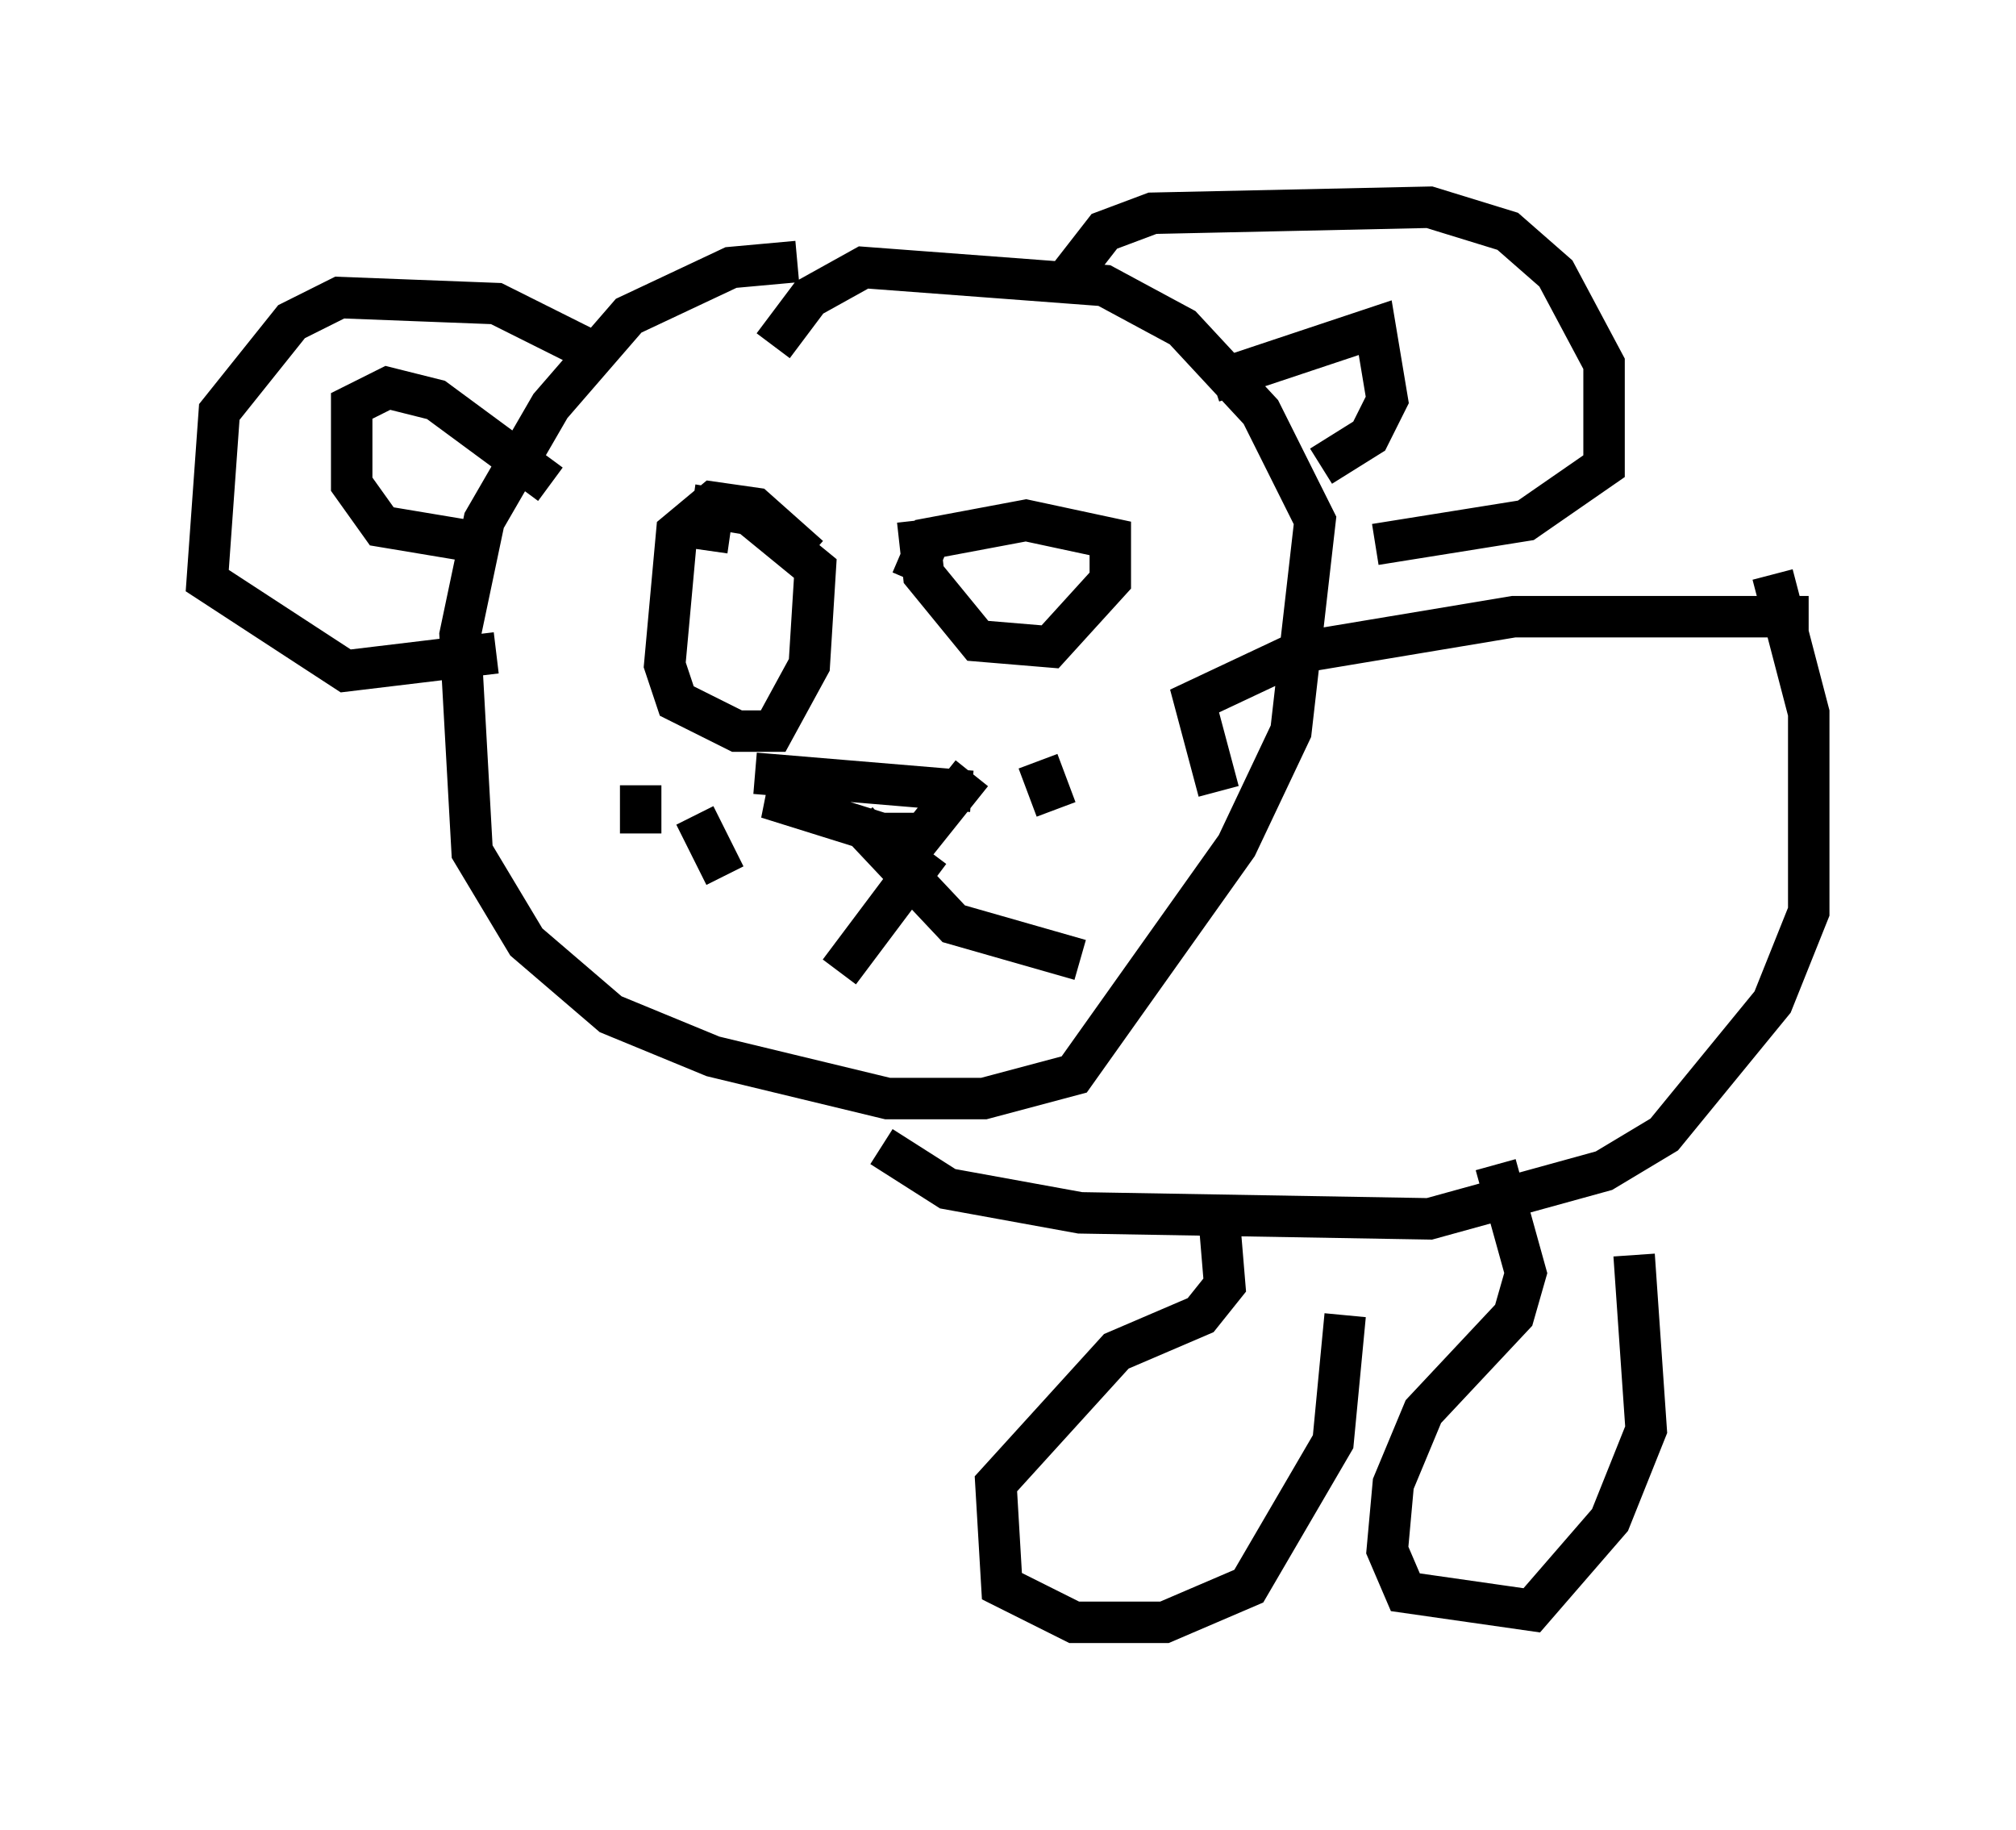 <?xml version="1.0" encoding="utf-8" ?>
<svg baseProfile="full" height="44.134" version="1.1" width="48.637" xmlns="http://www.w3.org/2000/svg" xmlns:ev="http://www.w3.org/2001/xml-events" xmlns:xlink="http://www.w3.org/1999/xlink"><defs /><rect fill="white" height="44.134" width="48.637" x="0" y="0" /><path d="M21.268, 7.034 m-2.034, -0.726 l-1.598, 0.145 -2.469, 1.162 l-1.888, 2.179 -1.598, 2.76 l-0.581, 2.76 0.291, 5.229 l1.307, 2.179 2.034, 1.743 l2.469, 1.017 4.212, 1.017 l2.324, 0.0 2.179, -0.581 l3.922, -5.52 1.307, -2.76 l0.581, -5.084 -1.307, -2.615 l-1.888, -2.034 -1.888, -1.017 l-5.81, -0.436 -1.307, 0.726 l-0.872, 1.162 m6.972, -1.453 l1.017, -1.307 1.162, -0.436 l6.682, -0.145 1.888, 0.581 l1.162, 1.017 1.162, 2.179 l0.0, 2.469 -1.888, 1.307 l-3.631, 0.581 m-18.883, -4.648 l-2.324, -1.162 -3.777, -0.145 l-1.162, 0.581 -1.743, 2.179 l-0.291, 4.067 3.341, 2.179 l3.631, -0.436 m1.307, -4.067 l-2.76, -2.034 -1.162, -0.291 l-0.872, 0.436 0.0, 1.888 l0.726, 1.017 2.615, 0.436 m17.43, -3.922 l3.922, -1.307 0.291, 1.743 l-0.436, 0.872 -1.162, 0.726 m-13.654, 7.408 l5.229, 0.436 m-4.358, -0.436 l-0.145, 0.726 2.324, 0.726 l1.017, 0.0 1.162, -1.453 m-1.017, 1.888 l-2.179, 2.905 m0.436, -3.631 l2.324, 2.469 3.05, 0.872 m-9.587, -3.05 l0.0, 0.0 m0.291, -2.324 l0.0, 0.0 m-1.162, 1.743 l0.0, 0.0 m-0.145, -0.581 l0.0, 1.162 m1.307, -0.436 l0.726, 1.453 m7.553, -2.76 l0.436, 1.162 m2.179, -2.615 l0.0, 0.0 m-8.134, -3.486 l-1.307, -1.162 -1.017, -0.145 l-0.872, 0.726 -0.291, 3.196 l0.291, 0.872 1.453, 0.726 l0.872, 0.0 0.872, -1.598 l0.145, -2.324 -1.598, -1.307 l-0.872, -0.145 -0.145, 1.017 m5.084, -0.726 l0.145, 1.307 1.307, 1.598 l1.743, 0.145 1.453, -1.598 l0.0, -1.017 -2.034, -0.436 l-2.324, 0.436 -0.436, 1.017 m7.408, 5.084 l-0.581, -2.179 2.469, -1.162 l5.229, -0.872 7.117, 0.0 m-22.369, 12.782 l1.598, 1.017 3.196, 0.581 l8.425, 0.145 4.212, -1.162 l1.453, -0.872 2.615, -3.196 l0.872, -2.179 0.0, -4.793 l-0.872, -3.341 m-13.363, 15.397 l0.145, 1.743 -0.581, 0.726 l-2.034, 0.872 -2.905, 3.196 l0.145, 2.469 1.743, 0.872 l2.179, 0.0 2.034, -0.872 l2.034, -3.486 0.291, -3.05 m3.631, -3.631 l0.726, 2.615 -0.291, 1.017 l-2.179, 2.324 -0.726, 1.743 l-0.145, 1.598 0.436, 1.017 l3.05, 0.436 1.888, -2.179 l0.872, -2.179 -0.291, -4.212 " fill="none" stroke="black" stroke-width="1" /></svg>